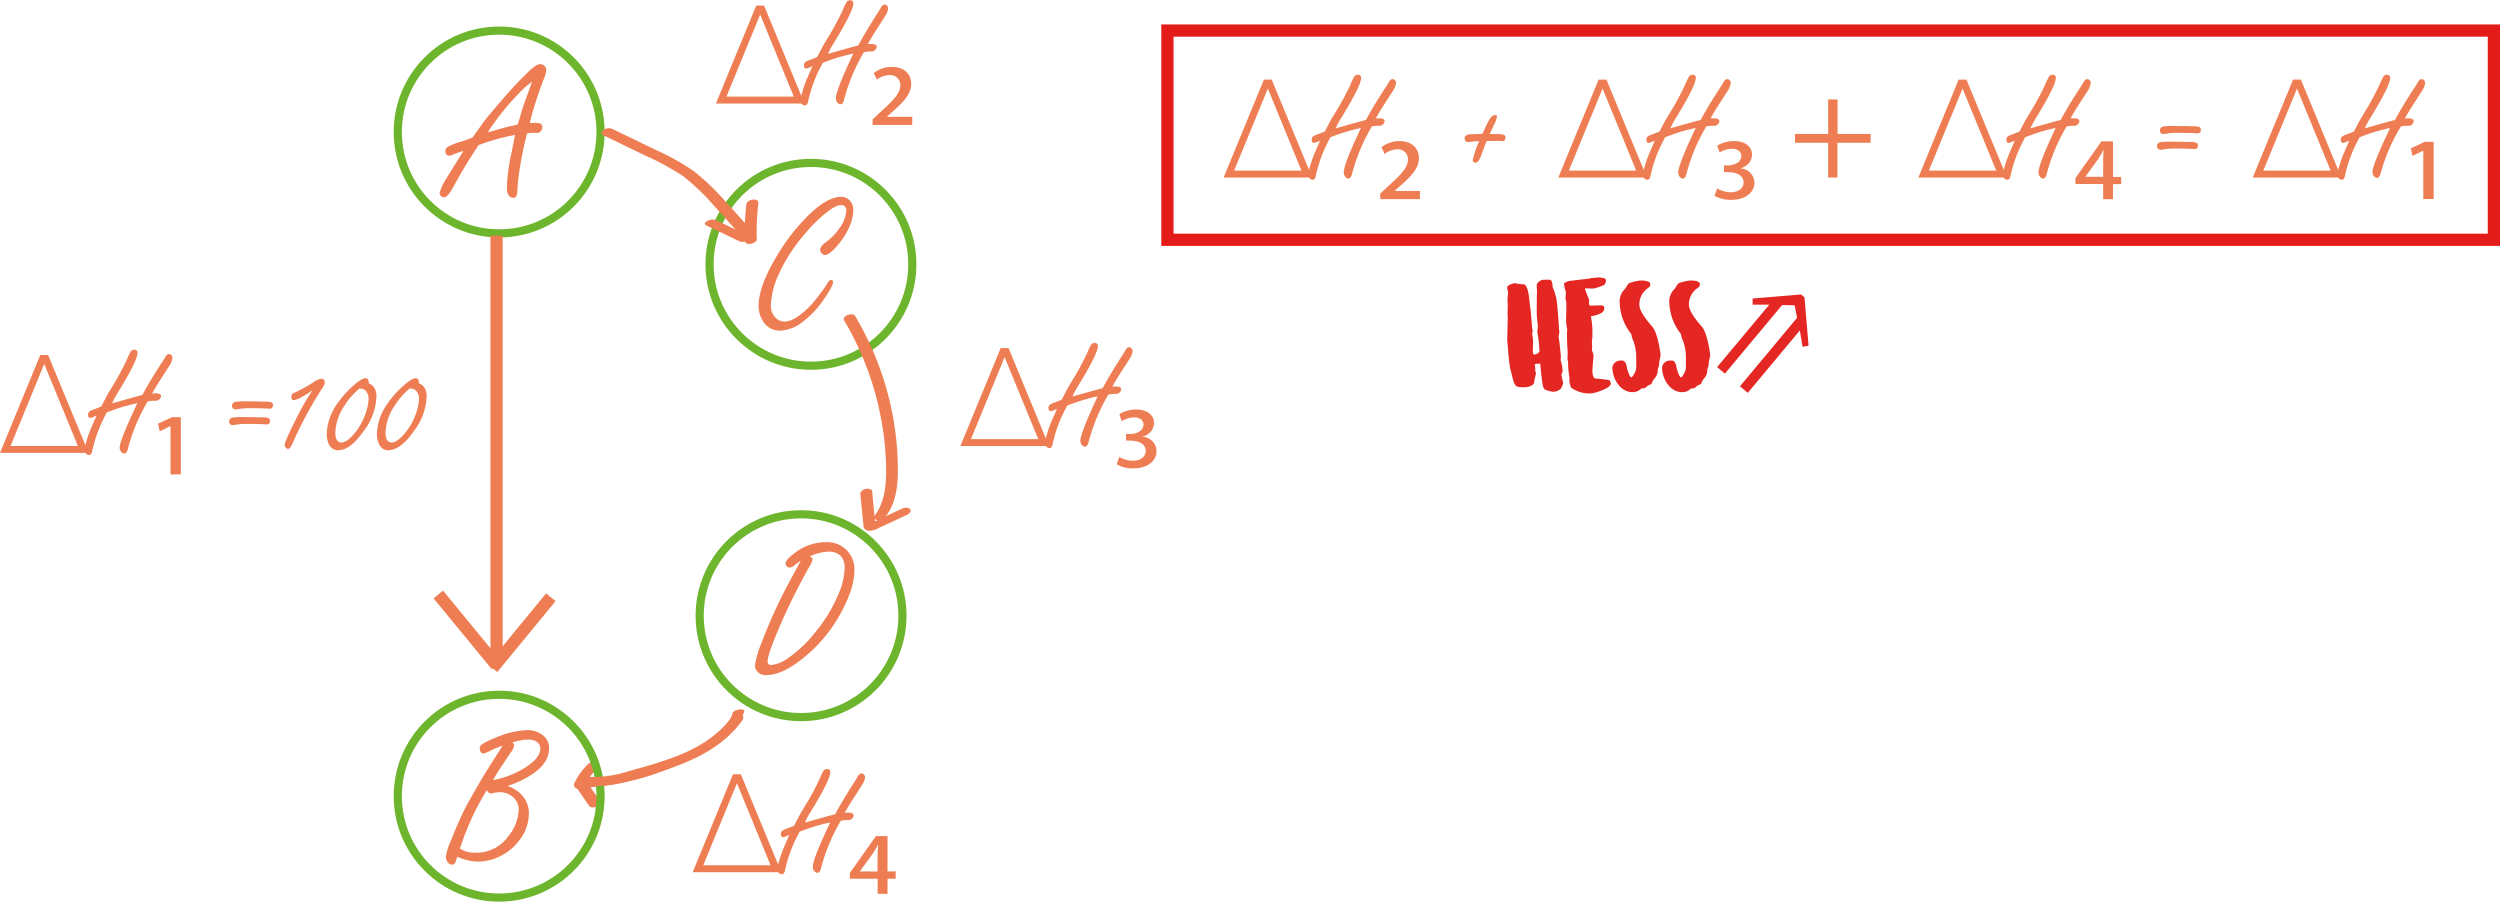 <svg id="Capa_1" data-name="Capa 1" xmlns="http://www.w3.org/2000/svg" viewBox="0 0 612.72 220.98"><defs><style>.cls-1,.cls-2,.cls-4{fill:none;stroke-miterlimit:10;}.cls-1{stroke:#e41c19;}.cls-1,.cls-4{stroke-width:3px;}.cls-2{stroke:#6db52d;stroke-width:2px;}.cls-3{fill:#ef7d53;}.cls-4{stroke:#ef7d53;}.cls-5{fill:#e52723;}</style></defs><title>hess</title><rect class="cls-1" x="286.12" y="7.49" width="325.1" height="51.28"/><circle class="cls-2" cx="122.34" cy="32.35" r="24.85"/><circle class="cls-2" cx="198.75" cy="64.78" r="24.85"/><circle class="cls-2" cx="196.33" cy="150.9" r="24.85"/><path class="cls-3" d="M108.54,317.63l9.88-24h1.91l9.92,24Zm2.58-1.69h16.51l-8.25-20.11Z" transform="translate(-108.54 -206.63)"/><path class="cls-3" d="M142.2,305.45a44.26,44.26,0,0,0-7.51,2.28l-.28.58a34.4,34.4,0,0,0-3.27,8.83c-.11.65-.38,1-.79,1a1,1,0,0,1-.81-.45,1.25,1.25,0,0,1-.28-.76,10.13,10.13,0,0,1,.44-2.05,27,27,0,0,1,.92-2.73c.11-.3.48-1.15,1.1-2.57.16-.34.31-.7.46-1.07l-1,.42a1.34,1.34,0,0,1-.51.12c-.36,0-.54-.27-.54-.82a.92.92,0,0,1,.45-.83,6.8,6.8,0,0,1,1.25-.54l1.5-.58c.23-.41.68-1.26,1.33-2.53.12-.24.51-.91,1.18-2a68.24,68.24,0,0,0,3.73-6.85,16.39,16.39,0,0,1,1-2.1,1.06,1.06,0,0,1,.84-.45.72.72,0,0,1,.83.81q0,1.85-5,10a15.49,15.49,0,0,0-1.21,2.32l.88-.24c2.39-.69,4.56-1.3,6.52-1.81q2-3.74,5-8.27c.34-.53.54-.87.6-1,.28-.5.58-.75.89-.75a.83.83,0,0,1,.67.33,1,1,0,0,1,.21.62,4.18,4.18,0,0,1-.68,1.81c-.11.18-.59.93-1.45,2.25q-2.25,3.48-2.83,4.65c.34,0,.6-.05.78-.05.92,0,1.39.23,1.39.69a1.15,1.15,0,0,1-.44.82,1.08,1.08,0,0,1-.74.32H146a7.08,7.08,0,0,0-1.26.16,45,45,0,0,0-4.87,11.65c-.19.75-.48,1.13-.88,1.13a1.11,1.11,0,0,1-.86-.58,1.53,1.53,0,0,1-.27-.86Q137.89,314.58,142.2,305.45Z" transform="translate(-108.54 -206.63)"/><path class="cls-3" d="M150.34,322.92V311.08h-.07l-2.59,1.26-.4-1.87,3.39-1.59h2.19v14Z" transform="translate(-108.54 -206.63)"/><path class="cls-3" d="M169.07,308.86l1.57,0,2.21.06a3.83,3.83,0,0,1,1.55.21.65.65,0,0,1,.31.65.92.92,0,0,1-.31.74.72.72,0,0,1-.44.14,5.22,5.22,0,0,1-.63-.06c-.48,0-1.84-.07-4.06-.07a16.6,16.6,0,0,0-3,.2,3.72,3.72,0,0,1-.72.08.8.8,0,0,1-.72-.38.87.87,0,0,1-.14-.48c0-.52.31-.85.92-1A25.39,25.39,0,0,1,169.07,308.86Zm.71-3.85,1.58,0,2.21.06a3.83,3.83,0,0,1,1.55.21.65.65,0,0,1,.32.65.93.93,0,0,1-.32.74.7.7,0,0,1-.44.14,5.22,5.22,0,0,1-.63-.06c-.48,0-1.84-.07-4.06-.07a16.4,16.4,0,0,0-3,.2,4.06,4.06,0,0,1-.73.09.83.83,0,0,1-.73-.39.86.86,0,0,1-.13-.48c0-.52.31-.85.92-1A25.21,25.21,0,0,1,169.78,305Z" transform="translate(-108.54 -206.63)"/><path class="cls-3" d="M185.17,302.23a17.84,17.84,0,0,1-2.46,1.58,6.47,6.47,0,0,1-2.19.9q-.57,0-.57-.9a1,1,0,0,1,.14-.54,1.45,1.45,0,0,1,.67-.41,35.86,35.86,0,0,0,4.61-2.56,4.55,4.55,0,0,1,1.93-.86.84.84,0,0,1,.67.37.82.82,0,0,1,.19.52,3.57,3.57,0,0,1-.68,1.5,98.86,98.86,0,0,0-7,12.92,8.79,8.79,0,0,1-.69,1.42c-.22.32-.45.48-.67.48a.83.83,0,0,1-.63-.41.78.78,0,0,1-.18-.49c0-.63.91-2.72,2.71-6.26A57.38,57.38,0,0,1,185.17,302.23Z" transform="translate(-108.54 -206.63)"/><path class="cls-3" d="M198.92,300.58a2.69,2.69,0,0,1,1.41,1.19,4,4,0,0,1,.47,2.08,14.81,14.81,0,0,1-3.06,8.33q-3.31,4.8-6.36,4.8a2.43,2.43,0,0,1-2.27-1.56,5.61,5.61,0,0,1-.49-2.47,13.42,13.42,0,0,1,2.55-7.34,23.72,23.72,0,0,1,3.57-4.1c1.57-1.45,2.7-2.18,3.39-2.18C198.66,299.33,198.92,299.75,198.92,300.58Zm-2.29,1.26A17.92,17.92,0,0,0,193,306a12.29,12.29,0,0,0-2.27,6.73,3.63,3.63,0,0,0,.26,1.51,1.36,1.36,0,0,0,1.22.85c.8,0,1.77-.63,2.9-1.87a15.07,15.07,0,0,0,2.95-5.06,11.58,11.58,0,0,0,.82-3.83,2.79,2.79,0,0,0-.66-1.87,1.66,1.66,0,0,0-1.22-.58Z" transform="translate(-108.54 -206.63)"/><path class="cls-3" d="M211.22,300.58a2.67,2.67,0,0,1,1.42,1.19,4.13,4.13,0,0,1,.47,2.08,14.81,14.81,0,0,1-3.06,8.33q-3.33,4.8-6.37,4.8a2.41,2.41,0,0,1-2.26-1.56,5.61,5.61,0,0,1-.5-2.47,13.42,13.42,0,0,1,2.55-7.34,23.72,23.72,0,0,1,3.57-4.1c1.57-1.45,2.7-2.18,3.39-2.18C211,299.33,211.22,299.75,211.22,300.58Zm-2.28,1.26A18.19,18.19,0,0,0,205.3,306a12.37,12.37,0,0,0-2.27,6.73,3.46,3.46,0,0,0,.27,1.51,1.34,1.34,0,0,0,1.21.85c.81,0,1.78-.63,2.9-1.87a14.91,14.91,0,0,0,3-5.06,11.63,11.63,0,0,0,.83-3.83,2.75,2.75,0,0,0-.67-1.87,1.63,1.63,0,0,0-1.21-.58Z" transform="translate(-108.54 -206.63)"/><path class="cls-3" d="M234.77,239.7a51.39,51.39,0,0,0-8.91,2.48q-2.15,3.16-4.73,7.59L219.89,252c-.22.4-.56,1-1,1.69s-1,1.29-1.57,1.29a1.14,1.14,0,0,1-1.06-1,13.44,13.44,0,0,1,1.76-3.73q1-1.66,2.91-4.71c.5-.78.9-1.42,1.19-1.92a21.35,21.35,0,0,0-2.57.91,2.27,2.27,0,0,1-.94.26.81.81,0,0,1-.73-.42,1,1,0,0,1-.19-.61,1.17,1.17,0,0,1,.57-1.12,15.23,15.23,0,0,1,3.28-1.29,28.92,28.92,0,0,0,2.79-1q.48-.62,2.57-3.59.9-1.29,5.07-6.09a84.19,84.19,0,0,1,6.18-6.54c1.24-1.19,2.18-1.78,2.84-1.78a1.38,1.38,0,0,1,1.06.49,1.46,1.46,0,0,1,.37,1,7.46,7.46,0,0,1-.66,2.3c-.75,1.92-1.46,4-2.15,6.16-.6,1.94-1,3.43-1.2,4.46a3.26,3.26,0,0,0,.56,0l1.13,0c.91,0,1.36.34,1.36,1a1.59,1.59,0,0,1-.29.88,1.23,1.23,0,0,1-.67.53,3.92,3.92,0,0,1-.78,0,8.78,8.78,0,0,0-2,.17,82.63,82.63,0,0,0-1.78,8.51,54.82,54.82,0,0,0-.61,5.57c0,1.13-.33,1.69-1,1.69a1.36,1.36,0,0,1-1.24-.82,3,3,0,0,1-.33-1.52,45.53,45.53,0,0,1,1.15-8.72C234.29,242.1,234.58,240.68,234.77,239.7Zm.66-2.53c.14-.46.5-1.67,1.07-3.64.14-.51.5-1.54,1.08-3.07s1-2.84,1.38-3.79a18.12,18.12,0,0,0-3.09,2.67,64.49,64.49,0,0,0-7.8,9.72c.57-.14,1.82-.49,3.72-1.05C232.34,237.85,233.55,237.57,235.43,237.17Z" transform="translate(-108.54 -206.63)"/><path class="cls-3" d="M232.91,399.27a8.34,8.34,0,0,1,3.32,2,6.57,6.57,0,0,1,1.93,4.69,10.68,10.68,0,0,1-1.95,6.09,13.33,13.33,0,0,1-4.66,4.2,12.26,12.26,0,0,1-5.89,1.55,12.6,12.6,0,0,1-5.06-1.2c-.14.42-.22.7-.26.84q-.3,1.11-1,1.11a1.4,1.4,0,0,1-1.17-.78,2,2,0,0,1-.35-1.1,12.59,12.59,0,0,1,1-3.45q2.12-5.38,3.7-8.46c.66-1.26,2-3.67,4.08-7.21.91-1.54,2.21-3.62,3.92-6.26.4-.63.79-1.26,1.17-1.9a24.35,24.35,0,0,0-2.93,1.22,7.94,7.94,0,0,1-1.76.7.76.76,0,0,1-.61-.35,1.38,1.38,0,0,1-.26-.82,1.18,1.18,0,0,1,.5-1.06,17.73,17.73,0,0,1,3.18-1.57,22.16,22.16,0,0,1,7.76-1.94,6.22,6.22,0,0,1,4,1.24,3.85,3.85,0,0,1,1.55,3.12c0,2.58-1.49,4.8-4.48,6.68A25.33,25.33,0,0,1,232.91,399.27ZM221.26,414.6a9.84,9.84,0,0,0,1.17.61,7.51,7.51,0,0,0,2.67.4,9.5,9.5,0,0,0,8-4,10.86,10.86,0,0,0,2.56-6.58,4,4,0,0,0-2-3.49,4.79,4.79,0,0,0-2.69-.75,8.78,8.78,0,0,0-1.74.25,1.51,1.51,0,0,1-.42.05c-.37,0-.69-.27-.94-.82a62.41,62.41,0,0,0-4.21,8A66.56,66.56,0,0,0,221.26,414.6Zm8.13-16.78a22.2,22.2,0,0,0,7.5-2.84q4.08-2.46,4.08-4.9a2,2,0,0,0-1.08-1.76,3.85,3.85,0,0,0-2-.42,9.47,9.47,0,0,0-1.76.18,15.22,15.22,0,0,0-2,.53.9.9,0,0,1,.4.75,3.17,3.17,0,0,1-.77,1.64c-.17.23-.49.69-.94,1.38-.17.3-.7,1.08-1.57,2.37A32.84,32.84,0,0,0,229.39,397.82Z" transform="translate(-108.54 -206.63)"/><path class="cls-3" d="M314.6,254.88A2.83,2.83,0,0,1,317,256a3.46,3.46,0,0,1,.68,2.16,11.51,11.51,0,0,1-1.52,5.18,18.89,18.89,0,0,1-3.33,4.5c-.88.86-1.56,1.29-2.06,1.29a1.22,1.22,0,0,1-.92-.5,1.18,1.18,0,0,1-.3-.79c0-.55.48-1.18,1.43-1.88a13.61,13.61,0,0,0,3.21-3.28,8.3,8.3,0,0,0,1.76-4.36,1.6,1.6,0,0,0-.32-1.08,1.23,1.23,0,0,0-.95-.35c-.86,0-2.08.63-3.65,1.88a37.68,37.68,0,0,0-5.7,5.74,39.9,39.9,0,0,0-5.81,9.09,20.17,20.17,0,0,0-2.06,7.92,4.07,4.07,0,0,0,.91,2.68,3.08,3.08,0,0,0,2.46,1.24q2.54,0,6.37-3.94A32.25,32.25,0,0,0,310,278a17.86,17.86,0,0,0,1.39-2.06c.23-.45.5-.68.82-.68s.51.16.51.49q0,1.05-2.62,4.74a22.39,22.39,0,0,1-4.81,5,9.58,9.58,0,0,1-5.58,2.18,4.72,4.72,0,0,1-4.24-2.46,6.74,6.74,0,0,1-1-3.59q0-5.06,4.78-12.77a47.75,47.75,0,0,1,8.6-10.57C310.5,256,312.74,254.88,314.6,254.88Z" transform="translate(-108.54 -206.63)"/><path class="cls-3" d="M304.78,344.11a9.55,9.55,0,0,0-1.2.79,2.9,2.9,0,0,1-1.5.85.93.93,0,0,1-.68-.31,1,1,0,0,1-.33-.72q0-.87,2.28-2.58a12.52,12.52,0,0,1,7.69-2.63,6.58,6.58,0,0,1,5.17,2.14,6.65,6.65,0,0,1,1.74,4.64q0,4.5-3.33,10.57a36.25,36.25,0,0,1-10.12,11.76c-3.08,2.32-5.82,3.47-8.21,3.47a2.68,2.68,0,0,1-2.13-.84,2.32,2.32,0,0,1-.59-1.5,21.87,21.87,0,0,1,1.55-5.39,125.88,125.88,0,0,1,5.81-13.1Q301.45,350.23,304.78,344.11ZM307,343c.47.23.7.49.7.77a7.12,7.12,0,0,1-.89,1.92,150.54,150.54,0,0,0-7.4,15q-2.75,6.47-2.74,8c0,.62.29.93.89.93a8.38,8.38,0,0,0,4-1.61,30.75,30.75,0,0,0,7-6.68,36.49,36.49,0,0,0,5.43-9,16.83,16.83,0,0,0,1.55-6.49,4.13,4.13,0,0,0-1-3,4,4,0,0,0-3-1A11.56,11.56,0,0,0,307,343Z" transform="translate(-108.54 -206.63)"/><line class="cls-4" x1="121.7" y1="57.75" x2="121.7" y2="162.07"/><line class="cls-4" x1="107.42" y1="145.7" x2="121.7" y2="163.08"/><line class="cls-4" x1="135" y1="146.38" x2="120.72" y2="163.76"/><path class="cls-3" d="M256.28,239.72l10.54,5.1a60.72,60.72,0,0,1,9.15,5,53.79,53.79,0,0,1,7.7,7.39q3.84,4.13,7.47,8.45c.7.82,3.48-.23,2.68-1.18q-3.63-4.31-7.47-8.45a58.45,58.45,0,0,0-7.74-7.43,57.35,57.35,0,0,0-9.28-5.19l-10.77-5.21a2.23,2.23,0,0,0-2.06.25c-.39.26-.87.92-.22,1.23Z" transform="translate(-108.54 -206.63)"/><path class="cls-3" d="M281.54,261.84l8.38,4a2.68,2.68,0,0,0,2-.32c.37-.21.9-.67.31-1l-8.39-4a2.6,2.6,0,0,0-2,.32c-.37.2-.89.66-.3.94Z" transform="translate(-108.54 -206.63)"/><path class="cls-3" d="M294,265.28a63.81,63.81,0,0,1,.4-8.85c.17-1.41-2.78-1-2.93.26a62.15,62.15,0,0,0-.39,8.84c0,.69.7,1,1.32.88s1.62-.43,1.6-1.13Z" transform="translate(-108.54 -206.63)"/><path class="cls-3" d="M315.46,285.21a73.8,73.8,0,0,1,9,23.92,70.39,70.39,0,0,1,1.26,12.71c0,3.94-.4,8-2.85,11.25-.44.58.37,1,.82,1a2.23,2.23,0,0,0,1.9-.83c2.47-3.24,3-7.35,3-11.31a72.62,72.62,0,0,0-1.19-13.16,74.74,74.74,0,0,0-9.3-24.75c-.54-.92-3.35,0-2.67,1.18Z" transform="translate(-108.54 -206.63)"/><path class="cls-3" d="M319.4,327.75l.5,5,.25,2.4a2.09,2.09,0,0,0,.22,1,1.44,1.44,0,0,0,1.16.57,5.44,5.44,0,0,0,2.61-.81l2.19-1,4.54-2.12c.46-.22,1.16-.81.73-1.35s-1.43-.38-2-.14l-3.87,1.81-1.94.91-.93.43a5.16,5.16,0,0,0-1,.47l.16,0c.79.48,1.14.49,1,0a2.38,2.38,0,0,0,0-.46l-.11-1-.22-2.22L322.3,327c0-.26-.39-.45-.6-.51a2,2,0,0,0-1.09,0c-.58.17-1.28.56-1.21,1.26Z" transform="translate(-108.54 -206.63)"/><path class="cls-3" d="M288.11,381.4c-1,3.2-3.7,5.28-6.38,7.1a56.73,56.73,0,0,1-29.12,9.73c-.56,0-1.63.19-1.93.75s.25.74.75.71a63.69,63.69,0,0,0,22.72-5.37,62.45,62.45,0,0,0,10-5.62c2.86-2,5.72-4.3,6.8-7.72.27-.85-2.6-.47-2.88.42Z" transform="translate(-108.54 -206.63)"/><path class="cls-3" d="M249.66,399.43l3.35,4.8c.15.21.57.27.79.29a2.62,2.62,0,0,0,1.14-.23c.44-.2,1.14-.67.76-1.22l-3.36-4.8a1.14,1.14,0,0,0-.79-.28,2.47,2.47,0,0,0-1.14.22c-.44.2-1.14.67-.75,1.22Z" transform="translate(-108.54 -206.63)"/><path class="cls-3" d="M252,399a12.72,12.72,0,0,1,.58-1.17l.34-.57c.08-.14-.14.21,0,.08s.07-.11.1-.16l.19-.27a11.46,11.46,0,0,1,.81-1c.13-.16.28-.31.42-.47l.23-.24c.08-.07.39-.37.07-.07a1.29,1.29,0,0,0,.51-.78.83.83,0,0,0-.36-.75,1.86,1.86,0,0,0-2.08.17,15.34,15.34,0,0,0-3.54,4.9.93.93,0,0,0,.89,1.25A1.88,1.88,0,0,0,252,399Z" transform="translate(-108.54 -206.63)"/><path class="cls-3" d="M284,232l9.88-24h1.92l9.91,24Zm2.59-1.69h16.5l-8.24-20.11Z" transform="translate(-108.54 -206.63)"/><path class="cls-3" d="M317.67,219.77a44,44,0,0,0-7.51,2.28c-.09.19-.19.38-.28.58a33.75,33.75,0,0,0-3.27,8.82c-.12.66-.38,1-.79,1A1,1,0,0,1,305,232a1.15,1.15,0,0,1-.28-.75,10.13,10.13,0,0,1,.44-2,28.33,28.33,0,0,1,.91-2.74c.12-.29.49-1.14,1.11-2.56l.46-1.07q-.37.13-1,.42a1.34,1.34,0,0,1-.51.12c-.37,0-.55-.27-.55-.83a.9.9,0,0,1,.46-.82,6.36,6.36,0,0,1,1.25-.55c.63-.23,1.13-.42,1.49-.58.24-.41.68-1.25,1.34-2.53.11-.23.51-.9,1.18-2a65.38,65.38,0,0,0,3.72-6.86,16.75,16.75,0,0,1,1-2.09,1,1,0,0,1,.84-.46.73.73,0,0,1,.83.81q0,1.84-5,10a14.19,14.19,0,0,0-1.21,2.32l.87-.25c2.4-.69,4.57-1.29,6.53-1.81,1.34-2.48,3-5.23,4.95-8.26.34-.54.54-.87.6-1,.28-.5.58-.76.9-.76a.84.84,0,0,1,.67.34,1,1,0,0,1,.21.61,4.05,4.05,0,0,1-.69,1.81c-.1.19-.59.94-1.44,2.25-1.5,2.32-2.44,3.88-2.83,4.66.34,0,.6,0,.77,0,.93,0,1.39.23,1.39.68a1.15,1.15,0,0,1-.44.83,1.06,1.06,0,0,1-.74.32h-.68a7.17,7.17,0,0,0-1.27.16,45.69,45.69,0,0,0-4.87,11.65c-.18.75-.48,1.12-.88,1.12a1.1,1.1,0,0,1-.86-.58,1.55,1.55,0,0,1-.26-.86Q313.36,228.91,317.67,219.77Z" transform="translate(-108.54 -206.63)"/><path class="cls-3" d="M322.39,235.91l2.26-2.13c3-2.7,4.54-4.39,4.54-6.22a2.44,2.44,0,0,0-2.74-2.52,5.46,5.46,0,0,0-3,1.11l-.76-1.62a7,7,0,0,1,4.4-1.51c3.38,0,4.78,2.12,4.78,4.07,0,2.7-2.05,4.68-4.78,7.09l-1.12,1v.07h6.16v2h-9.72Z" transform="translate(-108.54 -206.63)"/><path class="cls-3" d="M343.92,315.94l9.88-24h1.92l9.91,24Zm2.59-1.68H363l-8.24-20.11Z" transform="translate(-108.54 -206.63)"/><path class="cls-3" d="M377.58,303.76a44.23,44.23,0,0,0-7.5,2.29c-.09.18-.19.38-.28.58a33.49,33.49,0,0,0-3.27,8.82c-.12.66-.38,1-.79,1a1,1,0,0,1-.81-.46,1.19,1.19,0,0,1-.28-.76,9.39,9.39,0,0,1,.44-2,25.83,25.83,0,0,1,.91-2.74c.12-.29.49-1.15,1.11-2.56.15-.34.3-.7.46-1.08l-1,.43a1.34,1.34,0,0,1-.51.12c-.37,0-.55-.28-.55-.83a.89.89,0,0,1,.46-.82,5.81,5.81,0,0,1,1.25-.55c.63-.23,1.13-.43,1.49-.58.23-.41.68-1.25,1.34-2.53.11-.23.51-.9,1.17-2a67.09,67.09,0,0,0,3.73-6.86,16,16,0,0,1,1-2.09,1,1,0,0,1,.84-.46.72.72,0,0,1,.82.81q0,1.85-5,10a15.19,15.19,0,0,0-1.22,2.32l.88-.25q3.58-1,6.53-1.81c1.34-2.48,3-5.24,4.95-8.26.34-.54.54-.87.6-1,.28-.51.58-.76.9-.76a.8.8,0,0,1,.66.33,1,1,0,0,1,.22.62,4.05,4.05,0,0,1-.69,1.81q-.17.29-1.44,2.25c-1.5,2.32-2.45,3.87-2.83,4.66a6.68,6.68,0,0,1,.77-.05c.93,0,1.39.22,1.39.68a1.17,1.17,0,0,1-.44.83,1,1,0,0,1-.74.31h-.68a8.27,8.27,0,0,0-1.27.16,45.38,45.38,0,0,0-4.87,11.66c-.19.75-.48,1.12-.88,1.12a1.1,1.1,0,0,1-.86-.58,1.58,1.58,0,0,1-.26-.86Q373.28,312.91,377.58,303.76Z" transform="translate(-108.54 -206.63)"/><path class="cls-3" d="M382.88,308.13A8,8,0,0,1,387,307c3.1,0,4.39,1.65,4.39,3.38a3.57,3.57,0,0,1-2.77,3.24v.07A3.59,3.59,0,0,1,392,317.2c0,2.24-2,4.22-5.69,4.22a7.93,7.93,0,0,1-4.1-1l.65-1.8a6.8,6.8,0,0,0,3.34.93c2.2,0,3.17-1.29,3.14-2.41,0-1.8-1.91-2.52-3.82-2.52h-1V313h1c1.34,0,3.25-.62,3.28-2.31,0-.86-.65-1.76-2.27-1.76a5.89,5.89,0,0,0-3.06.93Z" transform="translate(-108.54 -206.63)"/><path class="cls-3" d="M278.31,420.39l9.88-24h1.92l9.91,24Zm2.59-1.69h16.5l-8.24-20.11Z" transform="translate(-108.54 -206.63)"/><path class="cls-3" d="M312,408.21a44,44,0,0,0-7.51,2.28l-.28.58a33.67,33.67,0,0,0-3.27,8.83c-.12.65-.38,1-.79,1a1,1,0,0,1-.81-.45,1.19,1.19,0,0,1-.28-.76,9.44,9.44,0,0,1,.44-2.05,27.19,27.19,0,0,1,.91-2.73c.12-.29.49-1.15,1.11-2.57l.46-1.07q-.37.13-1,.42a1.34,1.34,0,0,1-.51.12c-.37,0-.55-.27-.55-.82a.92.92,0,0,1,.46-.83,6.49,6.49,0,0,1,1.25-.54l1.49-.58c.24-.41.68-1.26,1.34-2.53.11-.24.51-.91,1.17-2a66.18,66.18,0,0,0,3.73-6.85,16,16,0,0,1,1-2.09,1,1,0,0,1,.84-.46.73.73,0,0,1,.83.81q0,1.85-5,10a14.6,14.6,0,0,0-1.21,2.32l.87-.24c2.39-.69,4.57-1.3,6.53-1.81,1.34-2.49,3-5.24,4.95-8.26.34-.54.54-.88.6-1q.42-.75.9-.75a.8.8,0,0,1,.66.33,1,1,0,0,1,.22.62,4.09,4.09,0,0,1-.69,1.81l-1.44,2.25q-2.25,3.48-2.83,4.66a7.25,7.25,0,0,1,.77-.06c.93,0,1.39.23,1.39.69a1.13,1.13,0,0,1-.44.82,1,1,0,0,1-.74.32h-.68a7.17,7.17,0,0,0-1.27.16,45.33,45.33,0,0,0-4.87,11.65c-.18.75-.48,1.13-.88,1.13a1.1,1.1,0,0,1-.86-.58,1.6,1.6,0,0,1-.26-.86Q307.67,417.35,312,408.21Z" transform="translate(-108.54 -206.63)"/><path class="cls-3" d="M323.64,425.68V422h-6.8v-1.44l6.37-9h2.85v8.64h2V422h-2v3.71Zm0-9.72c0-.79.08-1.54.11-2.26h-.07a23.49,23.49,0,0,1-1.22,2.12l-3.14,4.32,0,.07h4.28Z" transform="translate(-108.54 -206.63)"/><circle class="cls-2" cx="122.34" cy="195.13" r="24.85"/><path class="cls-3" d="M251.15,399.19A30.64,30.64,0,0,0,262.57,398c3.72-1,7.44-2.06,11.06-3.36,6.47-2.33,12.77-5.73,16.83-11.45,1.08-1.52-1.63-2.12-2.45-1-3.72,5.23-9.46,8.33-15.39,10.42-3.26,1.15-6.6,2.1-9.93,3A27.7,27.7,0,0,1,252.12,397a1.82,1.82,0,0,0-1.88.91,1,1,0,0,0,.91,1.32Z" transform="translate(-108.54 -206.63)"/><path class="cls-3" d="M408.43,250.14l9.88-24h1.91l9.92,24Zm2.58-1.69h16.51l-8.25-20.11Z" transform="translate(-108.54 -206.63)"/><path class="cls-3" d="M442.09,238a44.26,44.26,0,0,0-7.51,2.28c-.09.19-.18.39-.28.58a34.4,34.4,0,0,0-3.27,8.83c-.11.65-.38,1-.79,1a1,1,0,0,1-.81-.45,1.25,1.25,0,0,1-.28-.76,10.13,10.13,0,0,1,.44-2,27,27,0,0,1,.92-2.73c.11-.29.48-1.15,1.1-2.57.16-.34.31-.69.46-1.07l-1,.42a1.34,1.34,0,0,1-.51.12c-.36,0-.54-.27-.54-.82a.93.93,0,0,1,.45-.83,6.8,6.8,0,0,1,1.25-.54l1.5-.58c.23-.41.68-1.26,1.33-2.53.12-.24.51-.91,1.18-2a68.24,68.24,0,0,0,3.73-6.85,15.2,15.2,0,0,1,1-2.09,1,1,0,0,1,.84-.46.72.72,0,0,1,.83.81q0,1.85-5,10a15.49,15.49,0,0,0-1.21,2.32l.88-.24c2.39-.69,4.56-1.3,6.52-1.81q2-3.74,5-8.26c.34-.54.54-.88.6-1,.28-.5.58-.75.89-.75a.83.83,0,0,1,.67.33,1,1,0,0,1,.21.62,4.18,4.18,0,0,1-.68,1.81c-.11.18-.59.93-1.45,2.25q-2.25,3.48-2.83,4.66a7.21,7.21,0,0,1,.78-.06c.92,0,1.39.23,1.39.69a1.13,1.13,0,0,1-.44.82,1,1,0,0,1-.74.32h-.69a7.08,7.08,0,0,0-1.26.16,45,45,0,0,0-4.87,11.65c-.19.75-.48,1.13-.88,1.13a1.09,1.09,0,0,1-.86-.58,1.53,1.53,0,0,1-.27-.86Q437.78,247.1,442.09,238Z" transform="translate(-108.54 -206.63)"/><path class="cls-3" d="M446.81,254.1l2.27-2.12c3-2.7,4.53-4.4,4.53-6.23a2.44,2.44,0,0,0-2.73-2.52,5.46,5.46,0,0,0-3,1.12l-.76-1.62a7,7,0,0,1,4.39-1.52c3.39,0,4.79,2.13,4.79,4.07,0,2.7-2,4.68-4.79,7.09l-1.11,1v.07h6.15v2h-9.72Z" transform="translate(-108.54 -206.63)"/><path class="cls-3" d="M471.85,239.45c.6-1.33,1.13-2.44,1.6-3.32s1-1.3,1.6-1.3c.26,0,.38.14.38.42a7.63,7.63,0,0,1-.79,2.08l-1,2.16,2,0a3.68,3.68,0,0,1,1.54.21.64.64,0,0,1,.32.65c0,.59-.25.88-.75.88-.13,0-.34,0-.64-.05s-1.08,0-2.56,0l-.64,0c-.38.91-.76,1.88-1.12,2.9a9.78,9.78,0,0,1-.81,1.86,1,1,0,0,1-.83.56.67.67,0,0,1-.44-.15.61.61,0,0,1-.22-.48,21.77,21.77,0,0,1,1.61-4.66,19,19,0,0,0-2,.16,4.34,4.34,0,0,1-.76.09.81.81,0,0,1-.7-.39.86.86,0,0,1-.14-.47c0-.53.3-.86.91-1,.32-.05,1.31-.1,3-.14Z" transform="translate(-108.54 -206.63)"/><path class="cls-3" d="M490.46,250.14l9.88-24h1.92l9.91,24Zm2.59-1.69h16.5l-8.24-20.11Z" transform="translate(-108.54 -206.63)"/><path class="cls-3" d="M524.13,238a44,44,0,0,0-7.51,2.28l-.28.58a33.67,33.67,0,0,0-3.27,8.83c-.12.65-.38,1-.79,1a1,1,0,0,1-.81-.45,1.19,1.19,0,0,1-.28-.76,9.44,9.44,0,0,1,.44-2,27.19,27.19,0,0,1,.91-2.73c.12-.29.49-1.15,1.11-2.57l.46-1.07q-.37.13-1,.42a1.34,1.34,0,0,1-.51.12c-.37,0-.55-.27-.55-.82a.92.92,0,0,1,.46-.83,6.49,6.49,0,0,1,1.25-.54l1.49-.58c.24-.41.68-1.26,1.34-2.53.11-.24.51-.91,1.18-2a65.53,65.53,0,0,0,3.72-6.85,16,16,0,0,1,1-2.09,1,1,0,0,1,.84-.46.73.73,0,0,1,.83.81q0,1.85-5,10a14.6,14.6,0,0,0-1.21,2.32l.87-.24c2.4-.69,4.57-1.3,6.53-1.81,1.34-2.49,3-5.24,5-8.26.34-.54.54-.88.6-1q.42-.75.9-.75a.83.83,0,0,1,.67.33,1,1,0,0,1,.21.62,4.09,4.09,0,0,1-.69,1.81c-.1.18-.59.93-1.44,2.25q-2.25,3.48-2.83,4.66a7.25,7.25,0,0,1,.77-.06c.93,0,1.39.23,1.39.69a1.13,1.13,0,0,1-.44.82,1,1,0,0,1-.74.32H528a7.17,7.17,0,0,0-1.27.16,45.33,45.33,0,0,0-4.87,11.65c-.18.75-.48,1.13-.88,1.13a1.1,1.1,0,0,1-.86-.58,1.6,1.6,0,0,1-.26-.86Q519.82,247.1,524.13,238Z" transform="translate(-108.54 -206.63)"/><path class="cls-3" d="M529.42,242.33a8,8,0,0,1,4.14-1.12c3.1,0,4.39,1.66,4.39,3.39a3.57,3.57,0,0,1-2.77,3.24v.07a3.58,3.58,0,0,1,3.35,3.49c0,2.23-2,4.21-5.69,4.21a8,8,0,0,1-4.1-1l.65-1.8a6.68,6.68,0,0,0,3.34.94c2.2,0,3.17-1.3,3.14-2.41,0-1.8-1.91-2.52-3.82-2.52h-1v-1.66h1c1.33,0,3.24-.61,3.27-2.3,0-.86-.65-1.76-2.27-1.76A5.82,5.82,0,0,0,530,244Z" transform="translate(-108.54 -206.63)"/><path class="cls-3" d="M558.91,231v8.46H567v2.16h-8.13v8.53H556.6v-8.53h-8.13v-2.16h8.13V231Z" transform="translate(-108.54 -206.63)"/><path class="cls-3" d="M578.7,250.14l9.88-24h1.91l9.92,24Zm2.58-1.69h16.51l-8.25-20.11Z" transform="translate(-108.54 -206.63)"/><path class="cls-3" d="M612.36,238a44.26,44.26,0,0,0-7.51,2.28c-.09.19-.18.39-.28.58a34.4,34.4,0,0,0-3.27,8.83c-.11.65-.38,1-.79,1a1,1,0,0,1-.81-.45,1.25,1.25,0,0,1-.28-.76,10.13,10.13,0,0,1,.44-2,27,27,0,0,1,.92-2.73c.11-.29.48-1.15,1.1-2.57.16-.34.31-.69.46-1.07q-.37.13-1,.42a1.34,1.34,0,0,1-.51.12c-.36,0-.54-.27-.54-.82a.93.93,0,0,1,.45-.83,6.8,6.8,0,0,1,1.25-.54l1.5-.58c.23-.41.68-1.26,1.33-2.53.12-.24.51-.91,1.18-2a68.24,68.24,0,0,0,3.73-6.85,15.2,15.2,0,0,1,1-2.09,1,1,0,0,1,.84-.46.73.73,0,0,1,.83.81q0,1.85-5,10a15.49,15.49,0,0,0-1.21,2.32l.88-.24c2.39-.69,4.56-1.3,6.52-1.81q2-3.74,5-8.26c.34-.54.54-.88.6-1,.28-.5.58-.75.89-.75a.83.83,0,0,1,.67.33,1,1,0,0,1,.21.62,4.18,4.18,0,0,1-.68,1.81c-.11.18-.59.93-1.45,2.25q-2.25,3.48-2.83,4.66a7.21,7.21,0,0,1,.78-.06c.92,0,1.39.23,1.39.69a1.13,1.13,0,0,1-.44.82,1,1,0,0,1-.74.32h-.69a7.08,7.08,0,0,0-1.26.16,45,45,0,0,0-4.87,11.65c-.19.75-.48,1.13-.88,1.13a1.09,1.09,0,0,1-.86-.58,1.53,1.53,0,0,1-.27-.86Q608.05,247.1,612.36,238Z" transform="translate(-108.54 -206.63)"/><path class="cls-3" d="M624,255.43v-3.71h-6.8v-1.44l6.37-9h2.84V250h2v1.76h-2v3.71Zm0-9.72c0-.79.07-1.54.11-2.26h-.08a23.49,23.49,0,0,1-1.22,2.12l-3.13,4.32,0,.07H624Z" transform="translate(-108.54 -206.63)"/><path class="cls-3" d="M641.57,241.37l1.57,0,2.21.06a3.83,3.83,0,0,1,1.55.21.65.65,0,0,1,.31.65.92.92,0,0,1-.31.74.72.72,0,0,1-.44.14,5.22,5.22,0,0,1-.63-.06c-.48,0-1.84-.07-4.06-.07a16.6,16.6,0,0,0-3,.2,3.87,3.87,0,0,1-.72.09.81.81,0,0,1-.72-.39.87.87,0,0,1-.14-.48c0-.52.31-.85.92-1A25.39,25.39,0,0,1,641.57,241.37Zm.71-3.85,1.58,0,2.21.06a3.83,3.83,0,0,1,1.55.21.65.65,0,0,1,.32.65.92.92,0,0,1-.32.74.7.7,0,0,1-.44.14,5.22,5.22,0,0,1-.63-.06c-.48,0-1.84-.07-4.06-.07a16.4,16.4,0,0,0-3,.2,4.06,4.06,0,0,1-.73.09.83.83,0,0,1-.73-.39.86.86,0,0,1-.13-.48c0-.52.31-.85.92-1A25.21,25.21,0,0,1,642.28,237.52Z" transform="translate(-108.54 -206.63)"/><path class="cls-3" d="M660.66,250.14l9.88-24h1.92l9.91,24Zm2.59-1.69h16.5l-8.24-20.11Z" transform="translate(-108.54 -206.63)"/><path class="cls-3" d="M694.32,238a44.16,44.16,0,0,0-7.5,2.28c-.1.19-.19.39-.28.58a33.67,33.67,0,0,0-3.27,8.83c-.12.65-.38,1-.79,1a1,1,0,0,1-.81-.45,1.19,1.19,0,0,1-.28-.76,9.44,9.44,0,0,1,.44-2,24.87,24.87,0,0,1,.91-2.73c.12-.29.49-1.15,1.11-2.57.15-.34.3-.69.45-1.07-.24.09-.58.23-1,.42a1.34,1.34,0,0,1-.51.12c-.37,0-.55-.27-.55-.82a.92.92,0,0,1,.46-.83,6.49,6.49,0,0,1,1.25-.54l1.49-.58c.23-.41.68-1.26,1.34-2.53.11-.24.51-.91,1.17-2a66.18,66.18,0,0,0,3.73-6.85,18.46,18.46,0,0,1,1-2.09,1,1,0,0,1,.85-.46.72.72,0,0,1,.82.81q0,1.85-5,10a15.67,15.67,0,0,0-1.22,2.32l.88-.24c2.39-.69,4.57-1.3,6.52-1.81q2-3.74,5-8.26c.34-.54.54-.88.6-1q.42-.75.9-.75a.8.8,0,0,1,.66.33,1,1,0,0,1,.21.62,4,4,0,0,1-.68,1.81l-1.44,2.25c-1.5,2.32-2.45,3.87-2.83,4.66a7.25,7.25,0,0,1,.77-.06c.93,0,1.39.23,1.39.69a1.13,1.13,0,0,1-.44.82,1,1,0,0,1-.74.32h-.68a7.17,7.17,0,0,0-1.27.16A45.33,45.33,0,0,0,692,249.1c-.19.75-.48,1.13-.88,1.13a1.1,1.1,0,0,1-.86-.58,1.6,1.6,0,0,1-.26-.86Q690,247.1,694.32,238Z" transform="translate(-108.54 -206.63)"/><path class="cls-3" d="M702.46,255.43V243.59h-.07l-2.59,1.26-.39-1.87,3.38-1.59H705v14Z" transform="translate(-108.54 -206.63)"/><path class="cls-5" d="M488.21,275.17c.56,0,.84.58.84,1.76a14.07,14.07,0,0,1,1.2,5.13q.21,2.08.42,5.7c.05,0,.07.05.07.14l-.21,1.33c.19.93.37,2.53.56,4.78v.07a5.17,5.17,0,0,1-.07.78,9.33,9.33,0,0,1,.49,2.67,1.58,1.58,0,0,1-.28.84,21.14,21.14,0,0,0,.42,2.11c-.3,1.18-.68,1.76-1.19,1.76,0,.19-.42.33-1.27.42-1.55-.26-2.32-.61-2.32-1.05q-.31,0-.84-5.84h-.49c-.55,0-.83.09-.85.21a9.21,9.21,0,0,1,.14,1.06,3.2,3.2,0,0,0-.07.42,1.18,1.18,0,0,1,.21.56v.28l-.35,1.34c0,.74-.19,1.21-.56,1.4a4,4,0,0,1-2.11.5h-.07c-1.27,0-1.9-.2-1.9-.57-.26,0-.63-1.12-1.12-3.37-.29-.62-.58-3.22-.92-7.81l.14-5.55a7.68,7.68,0,0,1-.07-.91c.05-.9.07-1.5.07-1.76-.05-.86-.07-1.41-.07-1.62.09-1,.14-1.56.14-1.69a4.87,4.87,0,0,1-.21-1.19c0-.39.62-.74,1.83-1.06a8.4,8.4,0,0,0,2.11.28c.79,0,1.32,1.53,1.55,4.57.19,1.15.4,3.27.63,6.4.05,0,.09.16.14.5a2.81,2.81,0,0,0-.14,1,5.24,5.24,0,0,1,.21,1.34c0,.4,0,1.28-.07,2.67.05.51.16.77.28.77a1.78,1.78,0,0,0,1.27-.63h.07v-.49a30.51,30.51,0,0,0-.5-4.43c.09-.94.14-1.5.14-1.69a17.25,17.25,0,0,1-.28-2.88v-1.34c0-1.25,0-2.65.07-4.22a10.68,10.68,0,0,1-.07-1.48,1.94,1.94,0,0,1,1.83-1.19Z" transform="translate(-108.54 -206.63)"/><path class="cls-5" d="M499.53,274.71l.49-.07c1.41,0,2.11.21,2.11.63,0,.8-.3,1.25-.92,1.41a12.22,12.22,0,0,1-2.25.7l-.14-.07c-.05,0-.07,0-.07.07l-.49-.07H497v.07c.19.62.54,1.55,1.05,2.82l-.07.49v.21c0,.42.18.63.35.63.46,0,1.3,0,2.53-.07.57,0,.85.21.85.64v.21c0,.82-1,1.42-3.1,1.82h-.14v.14a21.29,21.29,0,0,1,.35,3.1V289a6.91,6.91,0,0,1-.14,1.26c.06.63.07,1.11.07,1.41a5.59,5.59,0,0,1-.07.77,6,6,0,0,1,.43,1.41c-.2,2-.29,3.3-.29,3.79.07,1.18.34,1.76.78,1.76,2.34.2,3.51.37,3.51.56a1.51,1.51,0,0,1,.21.64c0,.75-1.26,1.49-3.79,2.25a6,6,0,0,1-1.69.21,7.7,7.7,0,0,1-4.22-1.41,4.48,4.48,0,0,1-.42-2.39,24,24,0,0,1-.35-4.15c-.09,0-.14-.19-.14-.56a11.34,11.34,0,0,1,.07-1.34c-.09-.93-.16-2.54-.21-4.85a6.51,6.51,0,0,0,.07-1.05,13.51,13.51,0,0,1-.28-2.11c.05-1.88.07-3.17.07-3.87a4.29,4.29,0,0,0-.22-1.55,9.18,9.18,0,0,0,.08-1.12v-.35c0-.05,0-.07.07-.07a7.61,7.61,0,0,1-.5-2c0-.28.48-.55,1.41-.77l4.92-.57c0-.08.23-.12.7-.14h.5c.05,0,.07,0,.07-.07S499.53,274.66,499.53,274.71Z" transform="translate(-108.54 -206.63)"/><path class="cls-5" d="M513,276.28v.14c0,.33-.28.67-.84,1a4.86,4.86,0,0,0-1.83,3.94c0,1.16,1.08,3,3.24,5.41.7.92,1.28,2.69,1.75,5.35l.22,1.4v.14l-.36,1.83a3.44,3.44,0,0,1-.35,1.62,3,3,0,0,1-.77,2.25,4.16,4.16,0,0,0-.77,1.41,3.06,3.06,0,0,0-1.34.77,1.12,1.12,0,0,1-.63.28h-.5a2.8,2.8,0,0,1-2.25.91h-.35a4.52,4.52,0,0,1-2.81-1.54,6.89,6.89,0,0,1-1.69-4.36v-.28a2,2,0,0,1,1.9-1.55h.49c.64,0,1,.63,1.2,1.9.42,1.49.79,2.25,1.12,2.25a5.06,5.06,0,0,0,1.13-2.18v-2.74a12,12,0,0,0-.7-4.08,4.7,4.7,0,0,1-.5-1.62,14.13,14.13,0,0,1-2.18-3.94,14.29,14.29,0,0,1-.7-4.07,4.28,4.28,0,0,1,1.41-3.17,9.94,9.94,0,0,1,.7-1.12c.26-.3,1.21-.58,2.88-.85C512.13,275.36,513,275.66,513,276.28Z" transform="translate(-108.54 -206.63)"/><path class="cls-5" d="M525.16,276.28v.14c0,.33-.28.67-.85,1a4.86,4.86,0,0,0-1.83,3.94c0,1.16,1.08,3,3.24,5.41.7.92,1.28,2.69,1.76,5.35l.21,1.4v.14l-.35,1.83a3.43,3.43,0,0,1-.36,1.62,3,3,0,0,1-.77,2.25,4.16,4.16,0,0,0-.77,1.41,3.06,3.06,0,0,0-1.34.77,1.09,1.09,0,0,1-.63.28H523a2.83,2.83,0,0,1-2.25.91h-.35a4.51,4.51,0,0,1-2.82-1.54,6.88,6.88,0,0,1-1.68-4.36v-.28a2,2,0,0,1,1.89-1.55h.5c.63,0,1,.63,1.19,1.9.42,1.49.79,2.25,1.13,2.25a5.12,5.12,0,0,0,1.12-2.18v-2.74a12,12,0,0,0-.7-4.08,4.5,4.5,0,0,1-.49-1.62,13.87,13.87,0,0,1-2.18-3.94,14.21,14.21,0,0,1-.71-4.07,4.28,4.28,0,0,1,1.41-3.17,9.94,9.94,0,0,1,.7-1.12c.27-.3,1.22-.58,2.89-.85C524.31,275.36,525.16,275.66,525.16,276.28Z" transform="translate(-108.54 -206.63)"/><path class="cls-5" d="M529.38,296.6l12.79-15.3-4.08,0v-1.51l11.85-1,.86.72,1,11.85-1.47.26-.67-4L536.9,302.91l-1.92-1.6,14-16.79-.6-3.06-3.06-.07L531.29,298.2Z" transform="translate(-108.54 -206.63)"/></svg>